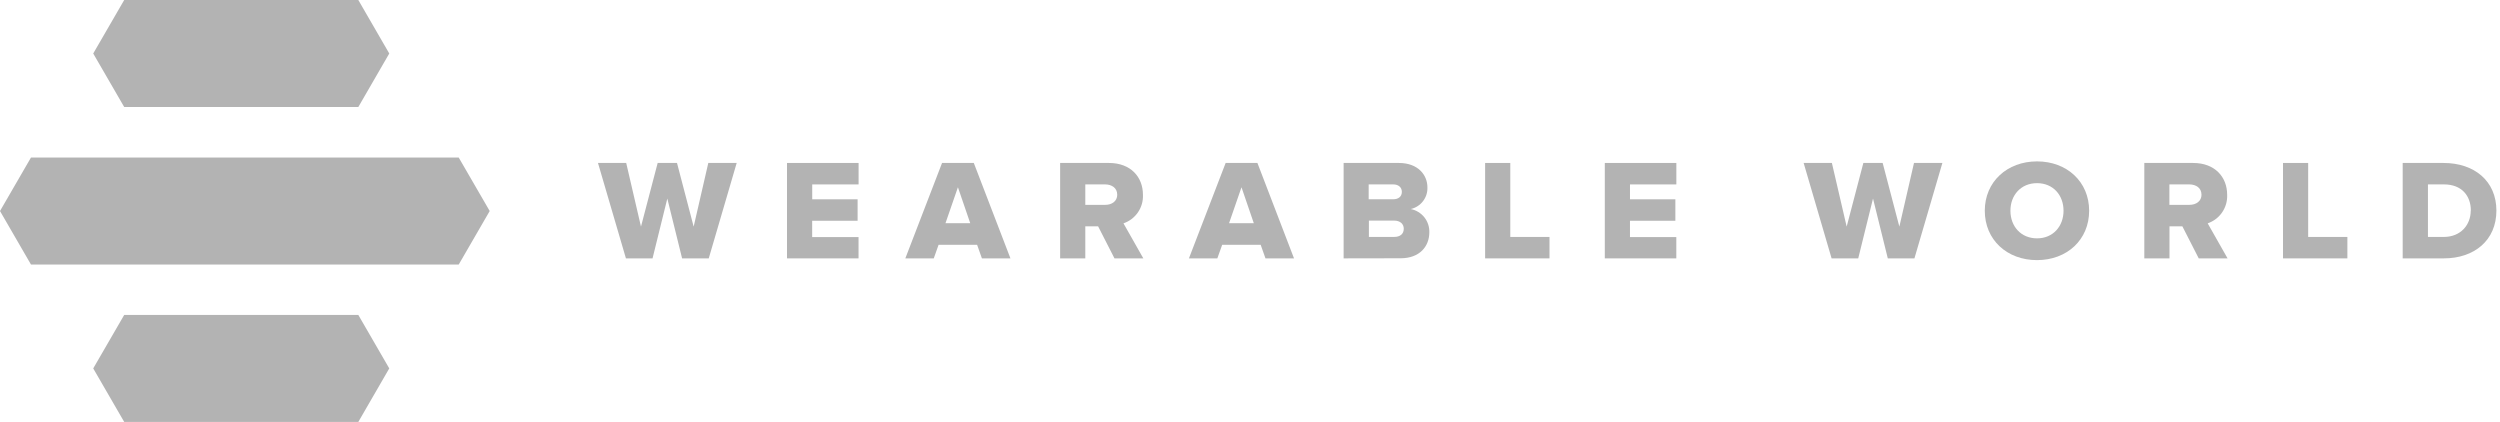 <svg width="237" height="40" viewBox="0 0 237 40" fill="none" xmlns="http://www.w3.org/2000/svg">
<path d="M11.775 10.146L8.838 5.072L11.775 0H33.968L36.902 5.072L33.968 10.146H11.775Z" fill="#B3B3B3"/>
<path d="M11.775 39.998L8.838 34.926L11.775 29.855H33.968L36.902 34.926L33.968 39.998H11.775Z" fill="#B3B3B3"/>
<path d="M2.937 25.079L0 20.005L2.937 14.934H43.486L46.423 20.005L43.486 25.079H2.937Z" fill="#B3B3B3"/>
<path d="M64.663 24.494L63.262 18.822L61.861 24.494H59.338L56.688 15.449H59.364L60.765 21.485L62.347 15.449H64.18L65.759 21.485L67.147 15.449H69.838L67.189 24.494H64.663Z" fill="#B3B3B3"/>
<path d="M74.608 24.494V15.449H81.394V17.483H76.999V18.894H81.301V20.928H76.994V22.475H81.389V24.494H74.608Z" fill="#B3B3B3"/>
<path d="M93.086 24.494L92.629 23.205H88.978L88.521 24.494H85.825L89.307 15.447H92.316L95.79 24.494H93.086ZM90.811 17.752L89.632 21.158H91.977L90.811 17.752Z" fill="#B3B3B3"/>
<path d="M105.652 24.494L104.101 21.457H102.886V24.494H100.5V15.449H105.133C107.188 15.449 108.351 16.777 108.351 18.461C108.38 19.051 108.215 19.635 107.882 20.124C107.549 20.613 107.066 20.982 106.505 21.173L108.387 24.494H105.652ZM105.911 18.445C105.911 17.821 105.394 17.481 104.76 17.481H102.886V19.42H104.773C105.404 19.422 105.916 19.079 105.916 18.448L105.911 18.445Z" fill="#B3B3B3"/>
<path d="M119.968 24.494L119.511 23.205H115.863L115.403 24.494H112.71L116.192 15.447H119.203L122.673 24.494H119.968ZM117.694 17.752L116.515 21.158H118.86L117.694 17.752Z" fill="#B3B3B3"/>
<path d="M127.375 24.494V15.449H132.615C134.458 15.449 135.319 16.615 135.319 17.754C135.339 18.228 135.192 18.695 134.902 19.072C134.613 19.448 134.201 19.712 133.737 19.817C134.246 19.916 134.703 20.194 135.027 20.599C135.35 21.005 135.517 21.512 135.5 22.029C135.5 23.344 134.597 24.484 132.78 24.484L127.375 24.494ZM132.896 18.187C132.896 17.752 132.563 17.481 132.077 17.481H129.75V18.891H132.077C132.563 18.894 132.896 18.636 132.896 18.19V18.187ZM133.077 21.686C133.077 21.238 132.744 20.913 132.162 20.913H129.771V22.46H132.173C132.731 22.462 133.077 22.174 133.077 21.689V21.686Z" fill="#B3B3B3"/>
<path d="M140.789 24.494V15.449H143.175V22.462H146.892V24.494H140.789Z" fill="#B3B3B3"/>
<path d="M152.135 24.494V15.449H158.918V17.483H154.523V18.894H158.825V20.928H154.521V22.475H158.915V24.494H152.135Z" fill="#B3B3B3"/>
<path d="M178.963 24.494L177.562 18.822L176.16 24.494H173.635L170.985 15.449H173.663L175.064 21.485L176.646 15.449H178.477L180.059 21.485L181.447 15.449H184.138L181.488 24.494H178.963Z" fill="#B3B3B3"/>
<path d="M188.158 19.979C188.158 17.226 190.283 15.3 193.111 15.3C195.939 15.3 198.051 17.226 198.051 19.979C198.051 22.733 195.949 24.659 193.106 24.659C190.262 24.659 188.158 22.733 188.158 19.979ZM195.623 19.979C195.623 18.502 194.639 17.363 193.111 17.363C191.583 17.363 190.588 18.502 190.588 19.979C190.588 21.457 191.586 22.596 193.111 22.596C194.636 22.596 195.623 21.444 195.623 19.979Z" fill="#B3B3B3"/>
<path d="M208.44 24.494L206.889 21.457H205.667V24.494H203.281V15.449H207.916C209.968 15.449 211.134 16.777 211.134 18.461C211.162 19.051 210.997 19.635 210.665 20.124C210.332 20.613 209.849 20.981 209.288 21.173L211.173 24.494H208.44ZM208.699 18.445C208.699 17.821 208.182 17.481 207.546 17.481H205.659V19.42H207.546C208.19 19.422 208.704 19.079 208.704 18.448L208.699 18.445Z" fill="#B3B3B3"/>
<path d="M216.428 24.494V15.449H218.814V22.462H222.532V24.494H216.428Z" fill="#B3B3B3"/>
<path d="M227.774 24.494V15.449H231.652C234.565 15.449 236.659 17.159 236.659 19.966C236.659 22.774 234.573 24.494 231.672 24.494H227.774ZM234.237 19.964C234.237 18.566 233.376 17.481 231.683 17.481H230.17V22.462H231.67C233.283 22.462 234.226 21.31 234.226 19.966L234.237 19.964Z" fill="#B3B3B3"/>
</svg>
